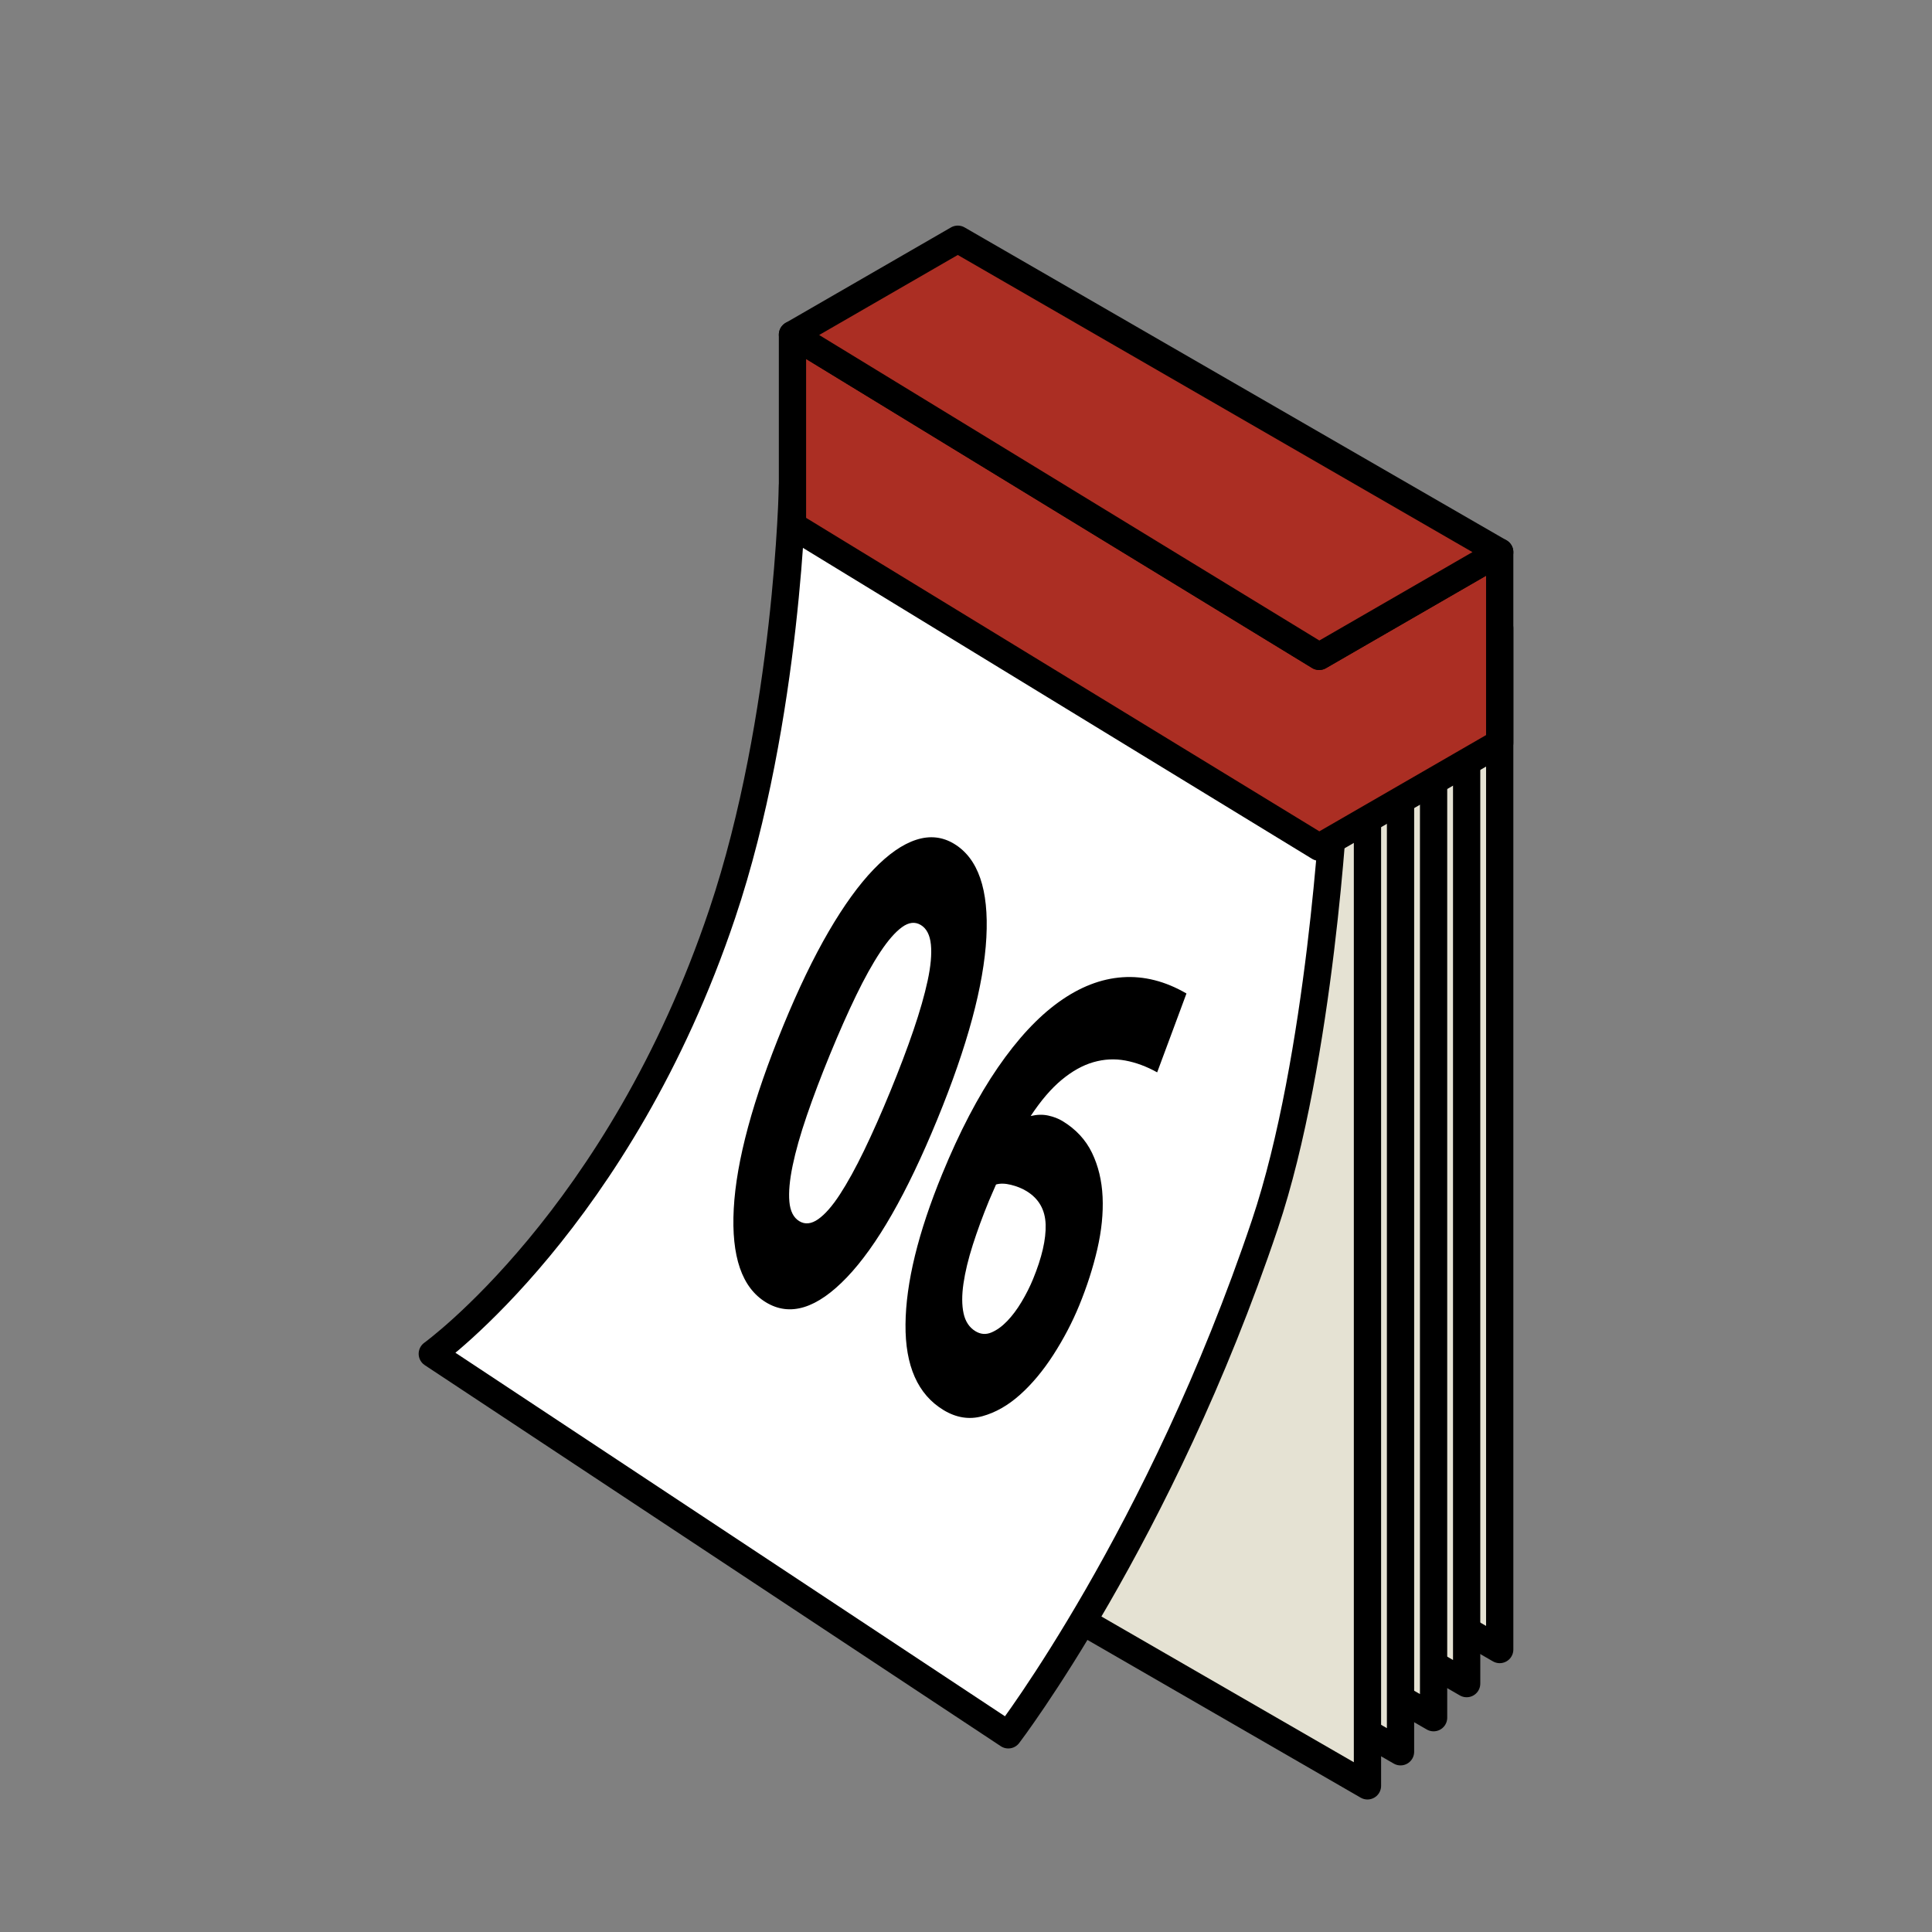 <?xml version="1.0" encoding="utf-8"?>
<!-- Generator: Adobe Illustrator 16.0.0, SVG Export Plug-In . SVG Version: 6.00 Build 0)  -->
<!DOCTYPE svg PUBLIC "-//W3C//DTD SVG 1.1//EN" "http://www.w3.org/Graphics/SVG/1.1/DTD/svg11.dtd">
<svg version="1.1" xmlns="http://www.w3.org/2000/svg" xmlns:xlink="http://www.w3.org/1999/xlink" x="0px" y="0px"
	 width="566.93px" height="566.93px" viewBox="0 0 566.93 566.93" enable-background="new 0 0 566.93 566.93" xml:space="preserve">
<rect x="0" y="0" width="566.93" height="566.93" fill="#808080" stroke="none"/>
<g id="fond" display="none">
	
		<rect x="-9283.912" y="-10462.046" display="inline" fill-rule="evenodd" clip-rule="evenodd" fill="#58595B" width="16654.492" height="16572.797"/>
</g>
<g id="en_cours">
</g>
<g id="fini">
	<g>
		<polygon fill="#E5E2D3" stroke="#000000" stroke-width="8" stroke-linejoin="round" stroke-miterlimit="10" points="
			281.053,392.229 281.053,92.496 440.078,184.31 440.078,484.042 		"/>
		<polygon fill="#E5E2D3" stroke="#000000" stroke-width="8" stroke-linejoin="round" stroke-miterlimit="10" points="
			271.351,402.229 271.351,102.496 430.377,194.31 430.377,494.042 		"/>
		<polygon fill="#E5E2D3" stroke="#000000" stroke-width="8" stroke-linejoin="round" stroke-miterlimit="10" points="
			261.649,412.229 261.649,112.496 420.674,204.31 420.674,504.042 		"/>
		<polygon fill="#E5E2D3" stroke="#000000" stroke-width="8" stroke-linejoin="round" stroke-miterlimit="10" points="
			251.947,422.229 251.947,122.496 410.973,214.31 410.973,514.042 		"/>
		<polygon fill="#E5E2D3" stroke="#000000" stroke-width="8" stroke-linejoin="round" stroke-miterlimit="10" points="
			242.245,432.229 242.245,132.496 401.271,224.31 401.271,524.042 		"/>
		<path fill="#FFFFFF" stroke="#000000" stroke-width="8" stroke-linejoin="round" stroke-miterlimit="10" d="M126.852,397.257
			c0,0,55.018-39.689,85.086-129.162c19.342-57.564,20.607-125.599,20.607-125.599l159.023,91.813c0,0-4.021,76.238-20.407,125.001
			c-30.711,91.39-75.284,149.76-75.284,149.76L126.852,397.257z"/>
		<polygon fill="#AB2E23" stroke="#000000" stroke-width="8" stroke-linejoin="round" stroke-miterlimit="10" points="
			232.545,98.206 232.545,154.206 387.098,248.601 440.078,218.013 440.078,162.013 387.098,192.601 		"/>
		<polygon fill="#AB2E23" stroke="#000000" stroke-width="8" stroke-linejoin="round" stroke-miterlimit="10" points="
			281.053,70.199 232.545,98.206 387.098,192.601 440.078,162.013 		"/>
		<g>
			<path d="M275.027,328.516c-8.911,21.711-17.751,37.149-26.521,46.315c-8.772,9.169-16.682,11.611-23.736,7.331
				c-7.054-4.279-10.209-13.435-9.456-27.47c0.751-14.031,5.582-31.902,14.493-53.614c4.43-10.793,8.876-20.025,13.344-27.699
				c4.465-7.669,8.865-13.756,13.198-18.256c4.331-4.499,8.494-7.397,12.492-8.691c3.993-1.296,7.711-0.899,11.147,1.186
				c7.055,4.28,10.204,13.437,9.454,27.469C288.691,289.12,283.887,306.928,275.027,328.516z M261.28,320.174
				c2.646-6.449,4.902-12.402,6.766-17.859c1.86-5.455,3.25-10.307,4.166-14.557c0.913-4.247,1.232-7.772,0.953-10.578
				c-0.28-2.804-1.266-4.719-2.953-5.743c-1.688-1.024-3.524-0.819-5.503,0.613c-1.983,1.432-4.109,3.861-6.38,7.286
				c-2.273,3.425-4.642,7.682-7.106,12.771c-2.467,5.091-5.023,10.861-7.67,17.311c-2.648,6.453-4.917,12.438-6.803,17.954
				c-1.889,5.518-3.276,10.411-4.159,14.677c-0.886,4.267-1.204,7.792-0.952,10.579c0.247,2.786,1.218,4.689,2.906,5.714
				c1.688,1.024,3.538,0.831,5.55-0.584c2.011-1.413,4.136-3.843,6.379-7.286c2.24-3.441,4.606-7.741,7.1-12.893
				C256.063,332.429,258.632,326.627,261.28,320.174z"/>
			<path d="M311.78,328.966c3.919,2.378,6.803,5.485,8.658,9.32c1.852,3.836,2.888,8.144,3.109,12.927
				c0.222,4.782-0.296,9.896-1.547,15.331c-1.255,5.439-3.025,10.949-5.316,16.532c-2.037,4.963-4.563,9.783-7.573,14.464
				c-3.014,4.68-6.276,8.591-9.785,11.728c-3.51,3.14-7.198,5.243-11.061,6.307c-3.862,1.062-7.664,0.463-11.401-1.805
				c-7.539-4.574-11.256-12.949-11.151-25.127c0.102-12.179,3.693-26.891,10.771-44.136c5.091-12.404,10.531-22.817,16.322-31.237
				c5.788-8.418,11.755-14.834,17.896-19.243c6.14-4.409,12.365-6.828,18.681-7.26c6.313-0.43,12.571,1.159,18.773,4.766
				c-1.459,3.92-2.88,7.746-4.259,11.479c-1.383,3.733-2.828,7.622-4.337,11.663c-3.125-1.74-6.248-2.896-9.361-3.472
				c-3.116-0.573-6.234-0.412-9.35,0.486c-3.119,0.897-6.217,2.62-9.296,5.169c-3.079,2.548-6.114,6.092-9.106,10.628
				c1.834-0.435,3.549-0.479,5.141-0.135C309.175,327.697,310.573,328.233,311.78,328.966z M301.203,349.51
				c-1.328-0.805-2.848-1.415-4.558-1.835c-1.712-0.418-3.167-0.447-4.366-0.093c-0.204,0.497-0.526,1.232-0.961,2.206
				c-0.44,0.975-0.809,1.833-1.114,2.578c-1.833,4.466-3.416,8.774-4.743,12.928c-1.328,4.155-2.24,7.938-2.739,11.354
				c-0.498,3.416-0.488,6.327,0.03,8.733c0.518,2.406,1.682,4.159,3.49,5.257c1.508,0.915,3.056,1.039,4.646,0.377
				c1.59-0.661,3.139-1.774,4.646-3.339c1.507-1.563,2.925-3.456,4.249-5.674s2.446-4.443,3.362-6.677
				c2.597-6.327,3.824-11.661,3.688-16.007C306.698,354.976,304.819,351.704,301.203,349.51z"/>
		</g>
	</g>
</g>
</svg>
